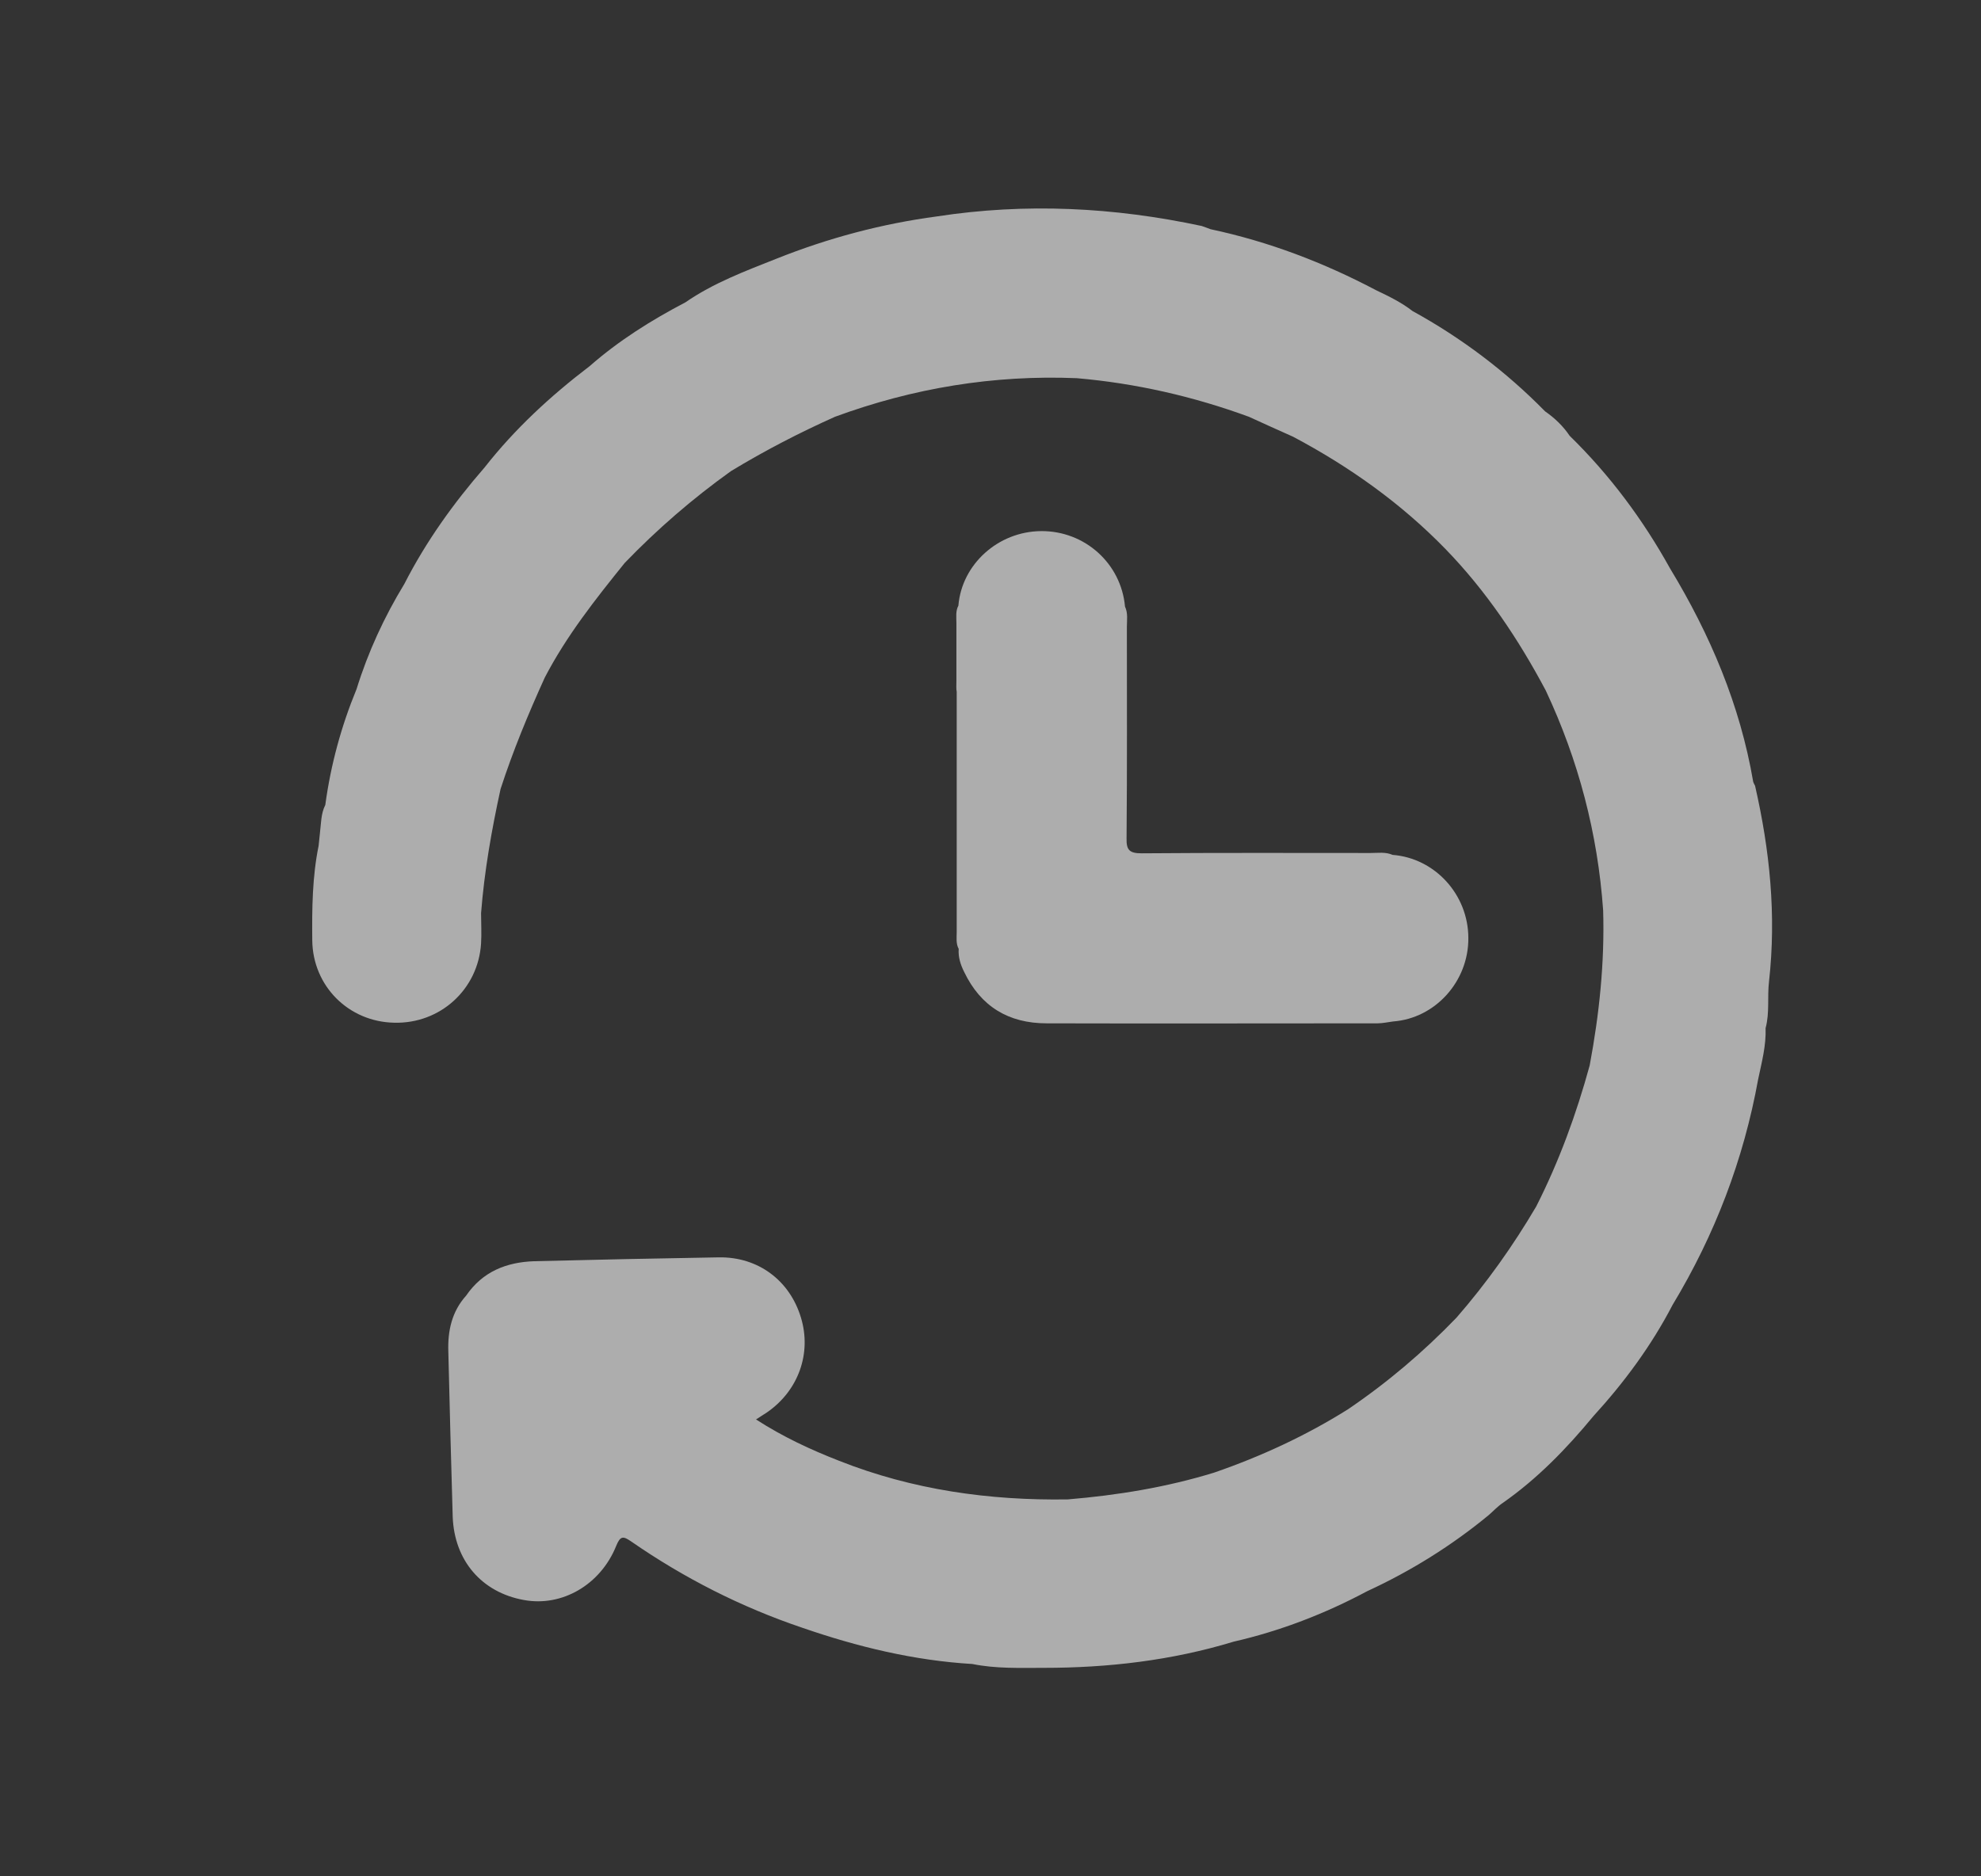 <svg width="19" height="18" viewBox="0 0 19 18" fill="none" xmlns="http://www.w3.org/2000/svg">
<rect x="0" y="0" width="19" height="18" fill="#333333" stroke="none"/>
<path d="M9.176 6.637C9.176 7.404 9.176 8.171 9.176 8.938C9.176 8.993 9.167 9.051 9.195 9.103C9.189 9.182 9.213 9.255 9.247 9.323C9.406 9.656 9.674 9.817 10.038 9.817C11.095 9.82 12.155 9.817 13.213 9.817C13.261 9.817 13.313 9.805 13.362 9.799C13.766 9.769 14.086 9.414 14.083 8.999C14.083 8.583 13.763 8.232 13.356 8.201C13.289 8.171 13.216 8.183 13.145 8.183C12.412 8.183 11.682 8.18 10.949 8.186C10.835 8.186 10.802 8.156 10.805 8.043C10.811 7.367 10.808 6.689 10.808 6.014C10.808 5.95 10.82 5.883 10.79 5.819C10.753 5.406 10.405 5.092 9.986 5.095C9.574 5.098 9.225 5.412 9.192 5.81C9.164 5.862 9.173 5.92 9.173 5.975C9.173 6.161 9.173 6.347 9.173 6.534C9.173 6.573 9.17 6.607 9.176 6.637Z" fill="white" fill-opacity="0.6"/>
<path d="M16.833 7.538C16.827 7.526 16.818 7.511 16.815 7.499C16.689 6.762 16.402 6.087 16.017 5.452C15.758 4.985 15.44 4.557 15.055 4.181C14.991 4.086 14.911 4.01 14.819 3.946C14.444 3.564 14.019 3.243 13.548 2.984C13.441 2.901 13.322 2.843 13.2 2.785C12.696 2.519 12.17 2.318 11.611 2.199C11.584 2.189 11.553 2.177 11.526 2.168C10.685 1.988 9.839 1.945 8.987 2.076C8.455 2.147 7.942 2.284 7.444 2.483C7.144 2.602 6.842 2.715 6.573 2.901C6.246 3.072 5.934 3.268 5.656 3.512C5.283 3.796 4.938 4.114 4.648 4.484C4.348 4.829 4.086 5.195 3.878 5.602C3.685 5.919 3.53 6.255 3.42 6.61C3.273 6.967 3.172 7.337 3.12 7.722C3.077 7.807 3.08 7.902 3.068 7.997C3.065 8.036 3.059 8.073 3.056 8.113C2.995 8.412 2.992 8.717 2.995 9.023C3.001 9.46 3.343 9.802 3.78 9.811C4.223 9.823 4.587 9.49 4.614 9.05C4.62 8.956 4.614 8.858 4.614 8.76C4.645 8.36 4.715 7.963 4.801 7.569C4.92 7.202 5.067 6.848 5.225 6.5C5.433 6.1 5.711 5.748 5.992 5.4C6.304 5.076 6.643 4.783 7.01 4.52C7.331 4.325 7.667 4.151 8.009 3.998C8.757 3.723 9.53 3.595 10.328 3.628C10.893 3.677 11.443 3.802 11.978 3.998C12.118 4.062 12.259 4.126 12.403 4.19C12.943 4.477 13.435 4.826 13.863 5.266C14.254 5.669 14.563 6.13 14.826 6.625C15.14 7.294 15.324 7.997 15.376 8.733C15.391 9.234 15.339 9.729 15.247 10.22C15.119 10.688 14.954 11.14 14.734 11.574C14.511 11.953 14.257 12.31 13.97 12.64C13.652 12.97 13.307 13.263 12.928 13.52C12.525 13.773 12.094 13.972 11.645 14.127C11.187 14.268 10.719 14.344 10.242 14.384C9.488 14.396 8.751 14.292 8.049 14.014C7.777 13.908 7.511 13.785 7.251 13.617C7.297 13.587 7.328 13.568 7.355 13.55C7.658 13.342 7.786 12.982 7.682 12.64C7.575 12.285 7.273 12.056 6.894 12.062C6.304 12.072 5.714 12.084 5.125 12.099C4.859 12.108 4.63 12.197 4.471 12.429C4.333 12.582 4.293 12.768 4.3 12.967C4.312 13.495 4.327 14.024 4.342 14.552C4.358 14.971 4.62 15.276 5.024 15.349C5.39 15.417 5.76 15.203 5.91 14.83C5.95 14.732 5.977 14.735 6.053 14.787C6.561 15.139 7.108 15.417 7.694 15.615C8.223 15.798 8.767 15.93 9.326 15.963C9.552 16.009 9.781 16 10.01 16C10.627 16 11.235 15.93 11.831 15.749C12.28 15.646 12.708 15.481 13.114 15.264C13.533 15.071 13.924 14.827 14.279 14.534C14.325 14.494 14.364 14.451 14.413 14.418C14.746 14.185 15.024 13.898 15.281 13.587C15.577 13.263 15.837 12.912 16.042 12.518C16.448 11.845 16.723 11.125 16.863 10.352C16.897 10.19 16.94 10.031 16.934 9.863C16.974 9.716 16.949 9.564 16.967 9.414C17.038 8.776 16.974 8.155 16.833 7.538Z" fill="white" fill-opacity="0.6"/>
</svg>
